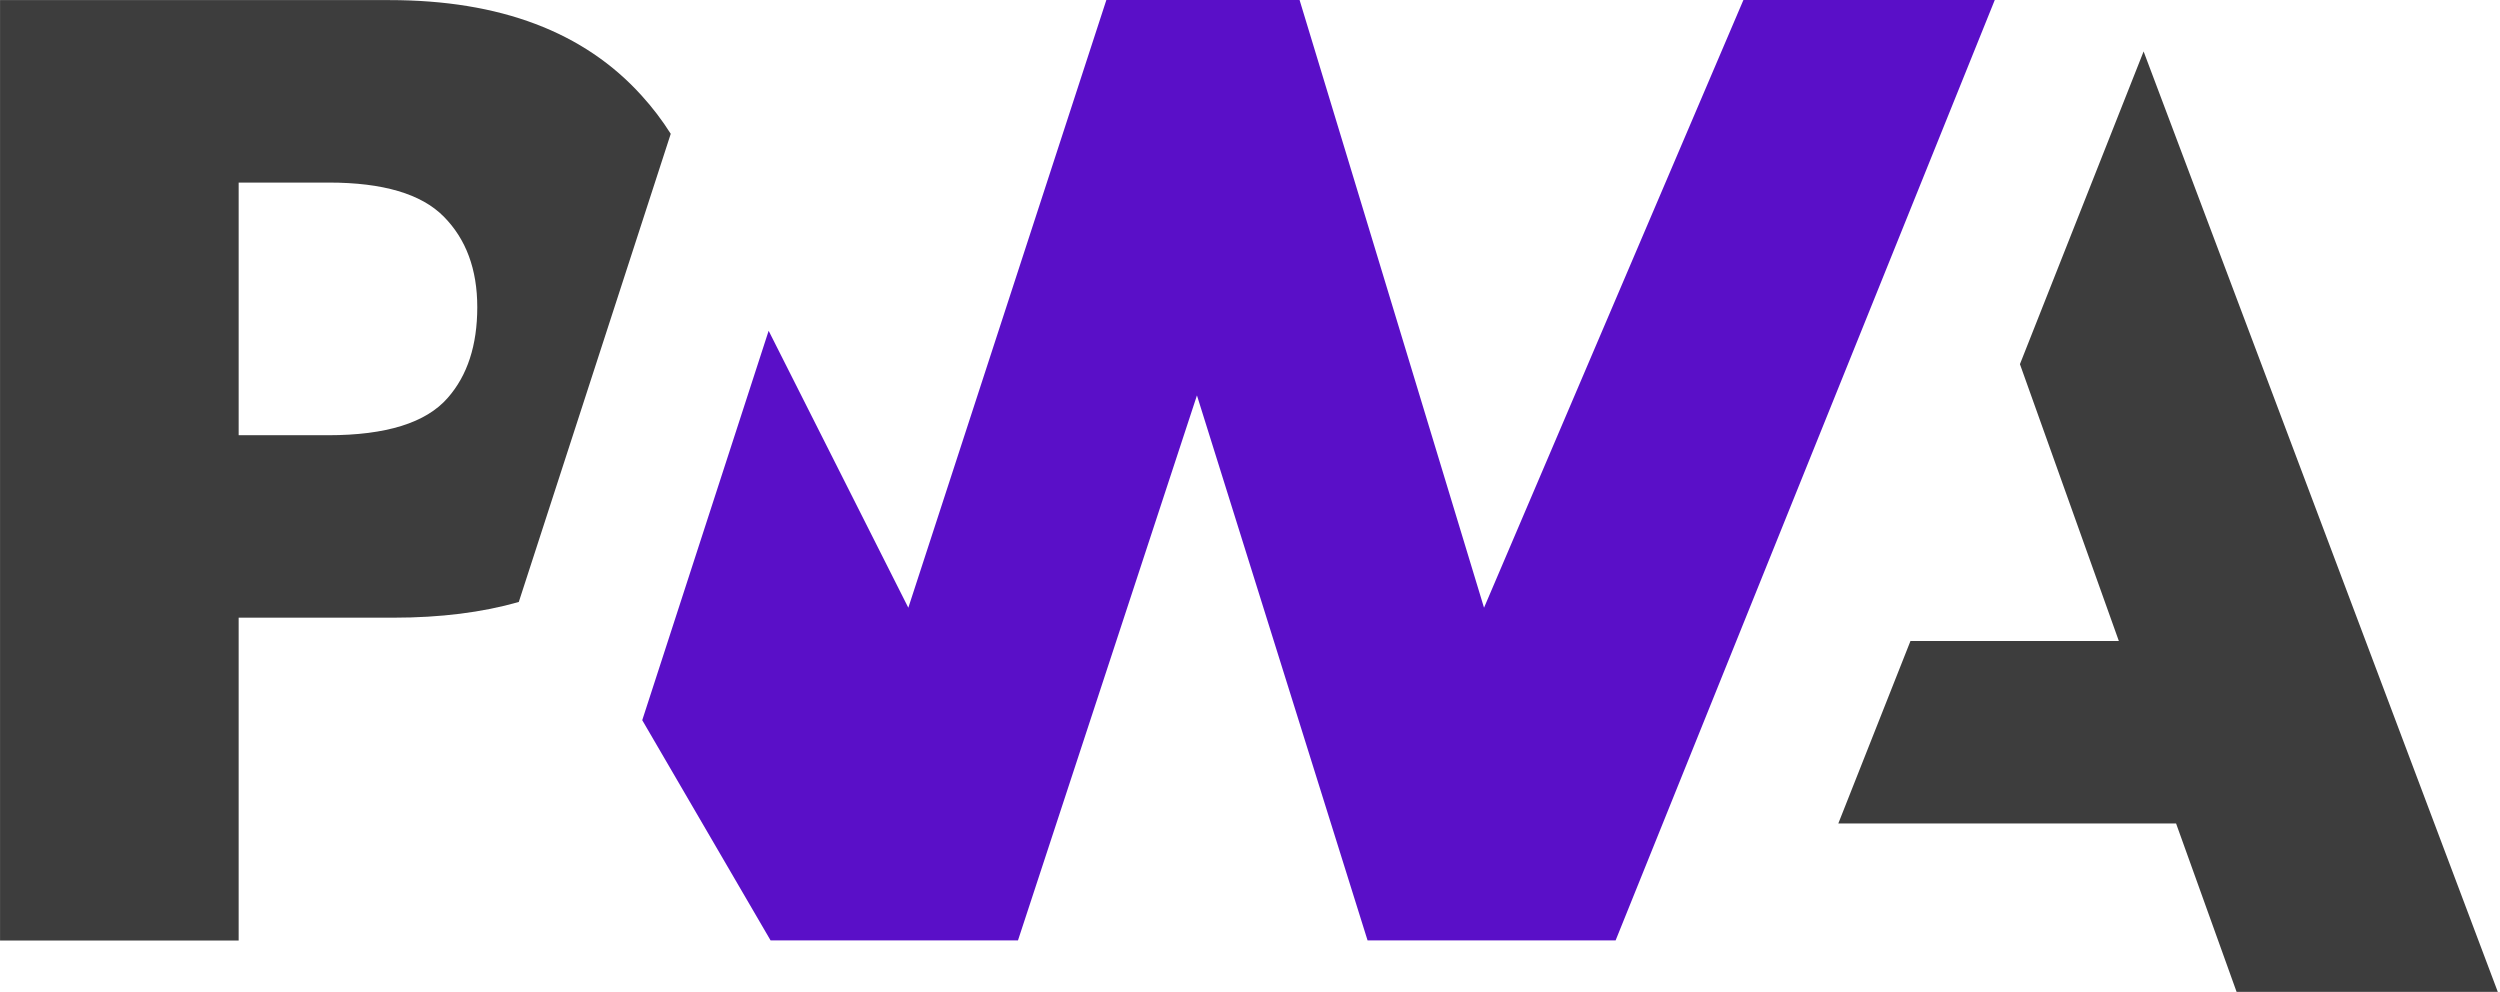 <svg clip-rule="evenodd" fill-rule="evenodd" stroke-linejoin="round" stroke-miterlimit="2" version="1.1" viewBox="0 0 978 388" xmlns="http://www.w3.org/2000/svg">
	<g>
		<g transform="matrix(7.835 0 0 7.835 -398.59 -488.32)" fill="#3d3d3d">
			<path d="m142.66 103.44 3.603-9.111h10.403l-4.938-13.821 6.175-15.614 17.685 46.956h-13.042l-3.022-8.41h-16.864z" fill="#3d3d3d" fill-rule="nonzero"/>
		</g>
		<g transform="matrix(7.835 0 0 7.835 -398.59 -488.32)" fill="#5a0fc8">
			<path d="m131.54 109.28 18.932-46.956-12.551.001-12.951 30.344-9.21-30.344h-9.647l-9.888 30.344-6.974-13.828-6.311 19.443 6.408 10.996h12.352l8.936-27.212 8.519 27.212h12.385z" fill="#5a0fc8" fill-rule="nonzero"/>
		</g>
		<g transform="matrix(7.835 0 0 7.835 -398.59 -488.32)" fill="#3d3d3d">
			<path d="m62.789 93.166h7.731c2.342 0 4.427-.261 6.256-.784l1.999-6.159 5.588-17.216c-.425-.674-.911-1.313-1.458-1.914-2.869-3.176-7.067-4.763-12.593-4.763h-19.437v46.956h11.914v-16.12zm10.233-20.034c1.121 1.128 1.681 2.638 1.681 4.528 0 1.906-.493 3.417-1.478 4.534-1.081 1.241-3.07 1.862-5.968 1.862h-4.468v-12.615h4.501c2.701 0 4.612.563 5.732 1.691z" fill="#3d3d3d" fill-rule="nonzero"/>
		</g>
	</g>
</svg>
